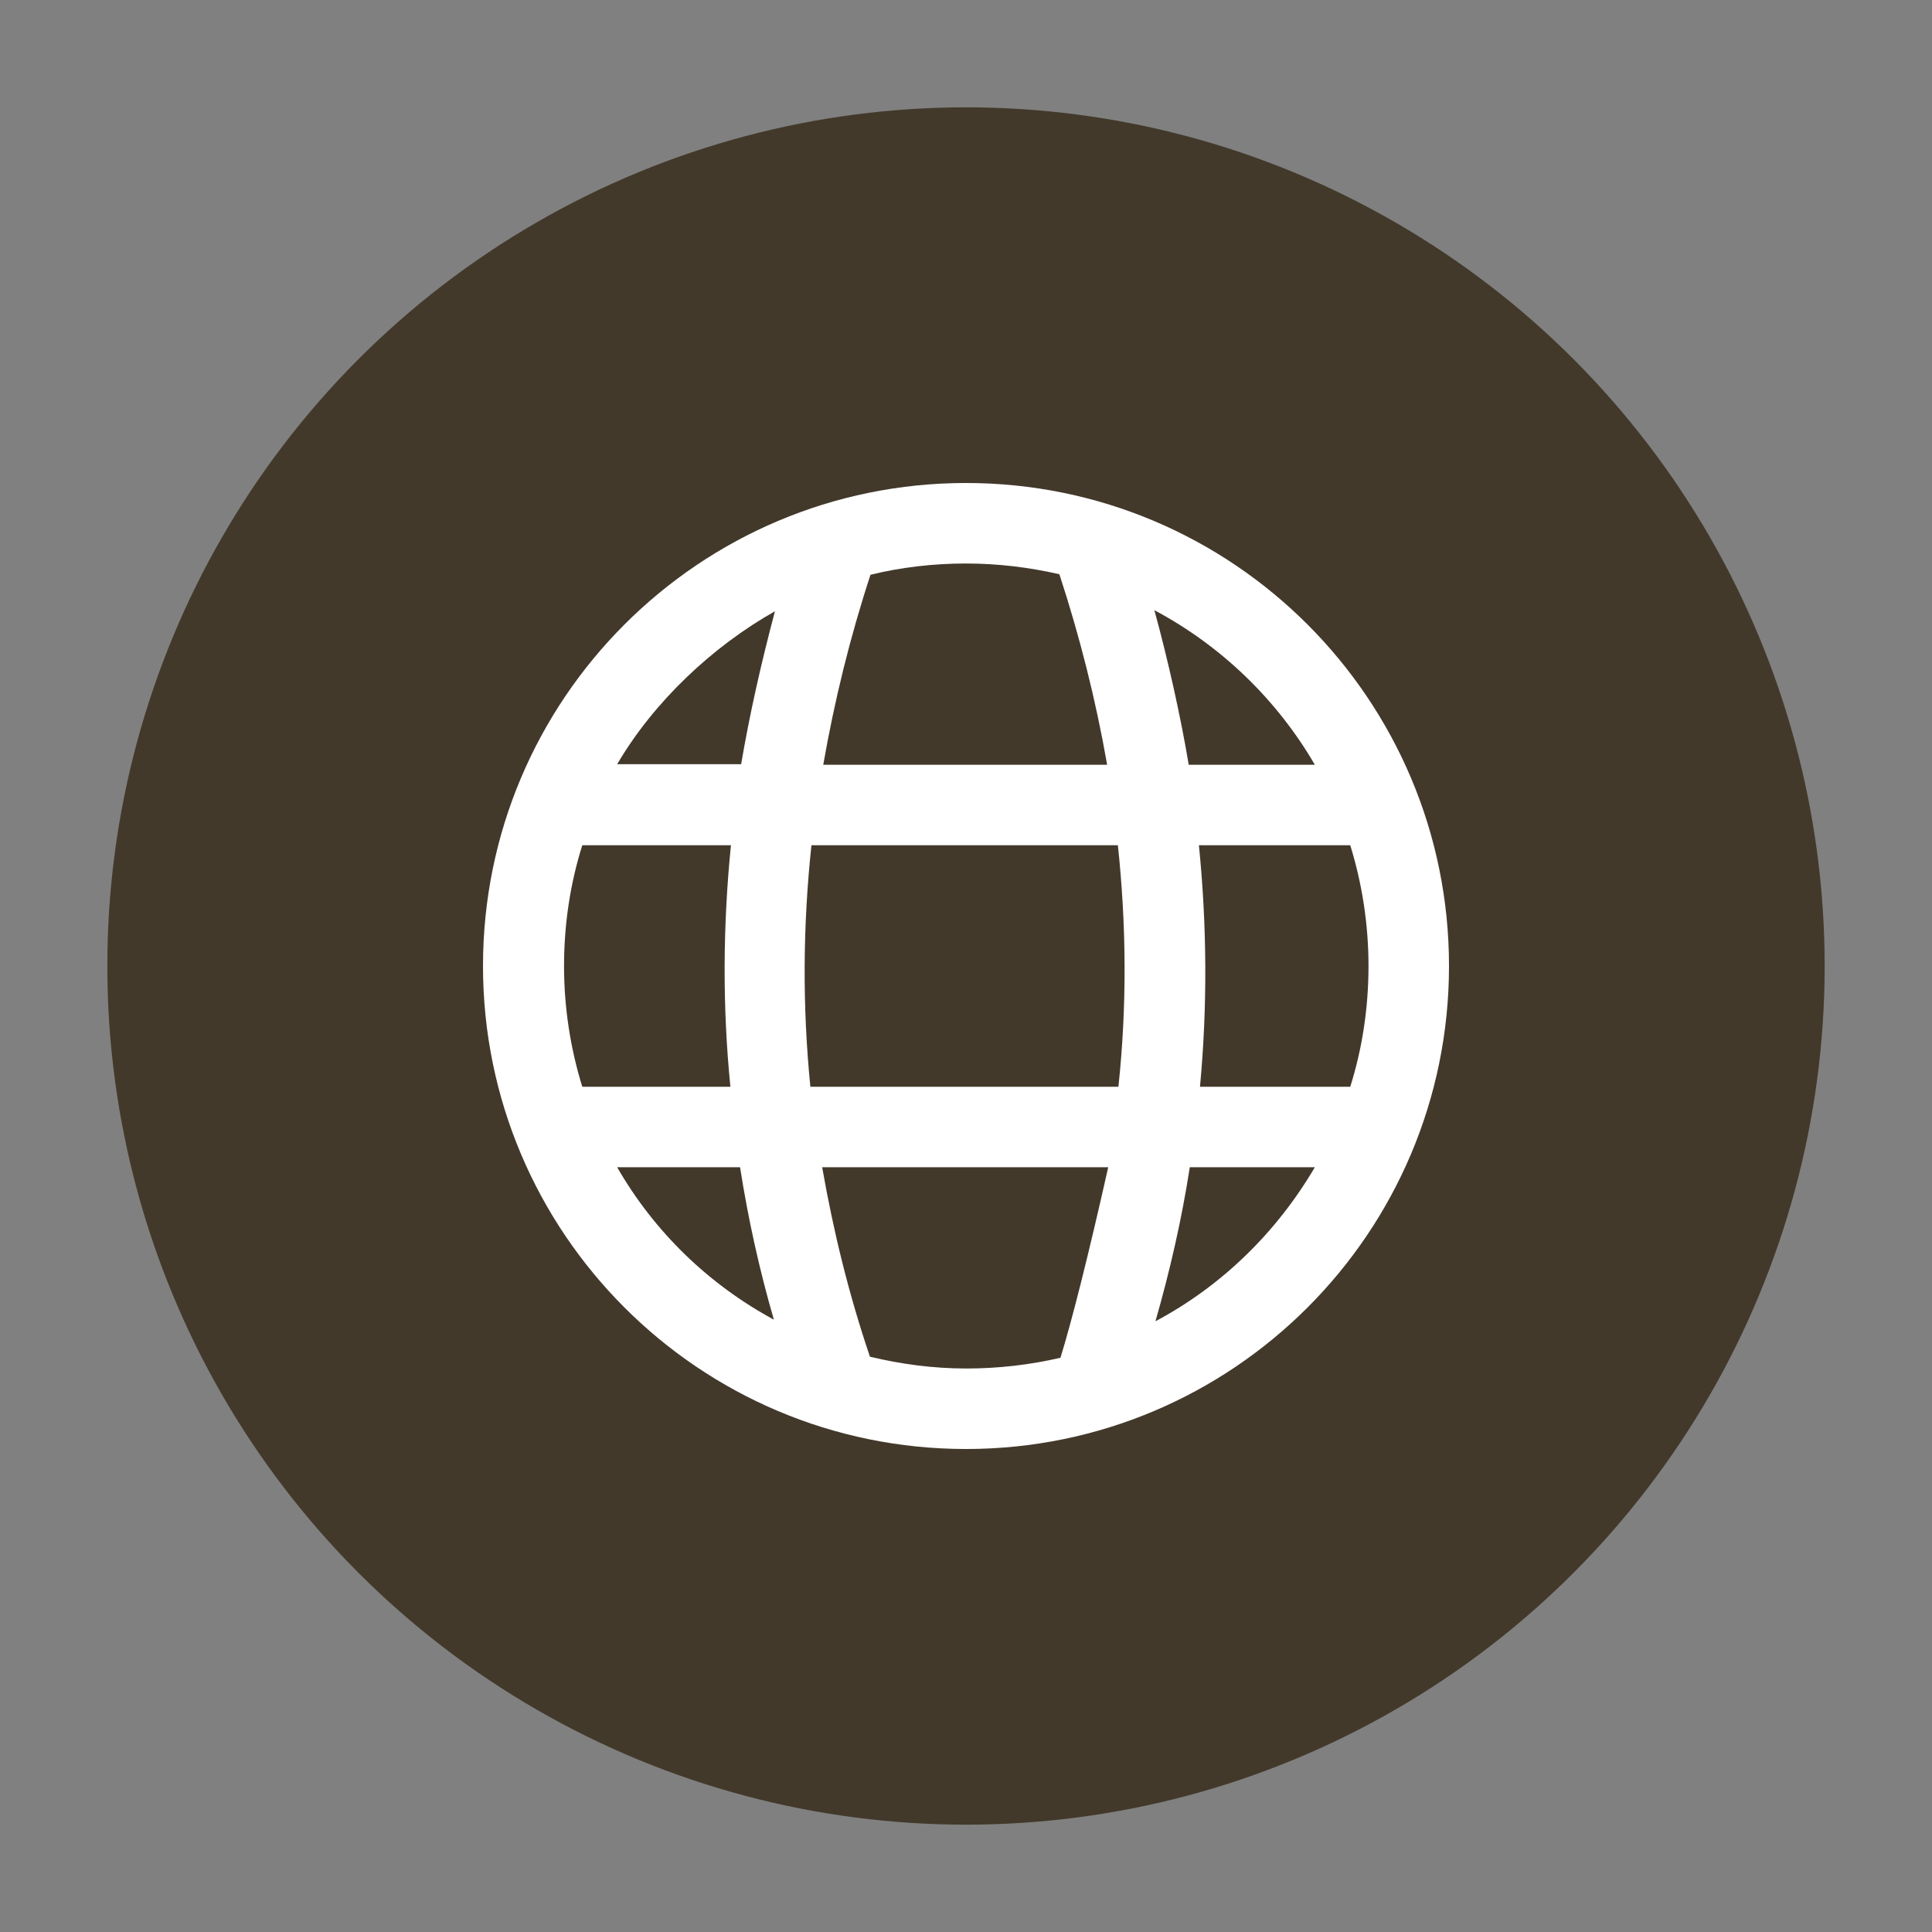 <?xml version="1.0" encoding="utf-8"?>
<!-- Generator: Adobe Illustrator 23.0.0, SVG Export Plug-In . SVG Version: 6.00 Build 0)  -->
<!DOCTYPE svg PUBLIC "-//W3C//DTD SVG 1.1//EN" "http://www.w3.org/Graphics/SVG/1.1/DTD/svg11.dtd">
<svg version="1.1" id="图层_1" xmlns:x="http://ns.adobe.com/Extensibility/1.0/" xmlns:i="http://ns.adobe.com/AdobeIllustrator/10.0/" xmlns:graph="http://ns.adobe.com/Graphs/1.0/"
	 xmlns="http://www.w3.org/2000/svg" xmlns:xlink="http://www.w3.org/1999/xlink" x="0px" y="0px" viewBox="0 0 36 36"
	 style="enable-background:new 0 0 36 36;" xml:space="preserve">
<rect x="0" y="0" width="36" height="36" fill="#808080" stroke="none"/>
<g>
	<circle style="fill:#42392B;" cx="18" cy="18" r="16"/>
</g>
<path style="fill:#FFFFFF;" d="M18,9c4.97,0,9,4.03,9,9s-4.03,9-9,9s-9-4.03-9-9S13.03,9,18,9z M20.65,21.75h-5.33
	c0.21,1.2,0.5,2.38,0.89,3.53c0.58,0.14,1.18,0.22,1.8,0.22c0.6,0,1.19-0.07,1.75-0.2C19.97,24.62,20.27,23.44,20.65,21.75z
	 M24.5,21.75h-2.33c-0.15,0.97-0.37,1.93-0.64,2.87C22.77,23.96,23.79,22.96,24.5,21.75z M13.79,21.75H11.5
	c0.69,1.2,1.7,2.18,2.92,2.84C14.15,23.66,13.94,22.71,13.79,21.75L13.79,21.75z M13.62,15.75h-2.77c-0.23,0.73-0.34,1.49-0.34,2.25
	c0,0.78,0.12,1.54,0.34,2.25h2.76C13.46,18.75,13.47,17.25,13.62,15.75L13.62,15.75z M20.83,15.75h-5.71c-0.16,1.5-0.17,3-0.02,4.5
	h5.74C21,18.75,20.99,17.25,20.83,15.75z M25.16,15.75h-2.82c0.15,1.5,0.16,3,0.02,4.5h2.8c0.23-0.73,0.34-1.49,0.34-2.25
	C25.5,17.22,25.38,16.46,25.16,15.75L25.16,15.75z M14.44,11.39c-1.17,0.66-2.26,1.69-2.94,2.85h2.31
	C13.97,13.3,14.18,12.37,14.44,11.39z M18,10.5c-0.61,0-1.21,0.07-1.78,0.21c-0.38,1.16-0.67,2.34-0.88,3.54h5.29
	c-0.21-1.2-0.51-2.39-0.89-3.55C19.17,10.57,18.59,10.5,18,10.5z M21.51,11.37c0.25,0.91,0.49,1.98,0.64,2.88h2.35
	C23.79,13.03,22.75,12.03,21.51,11.37z"/>
</svg>
